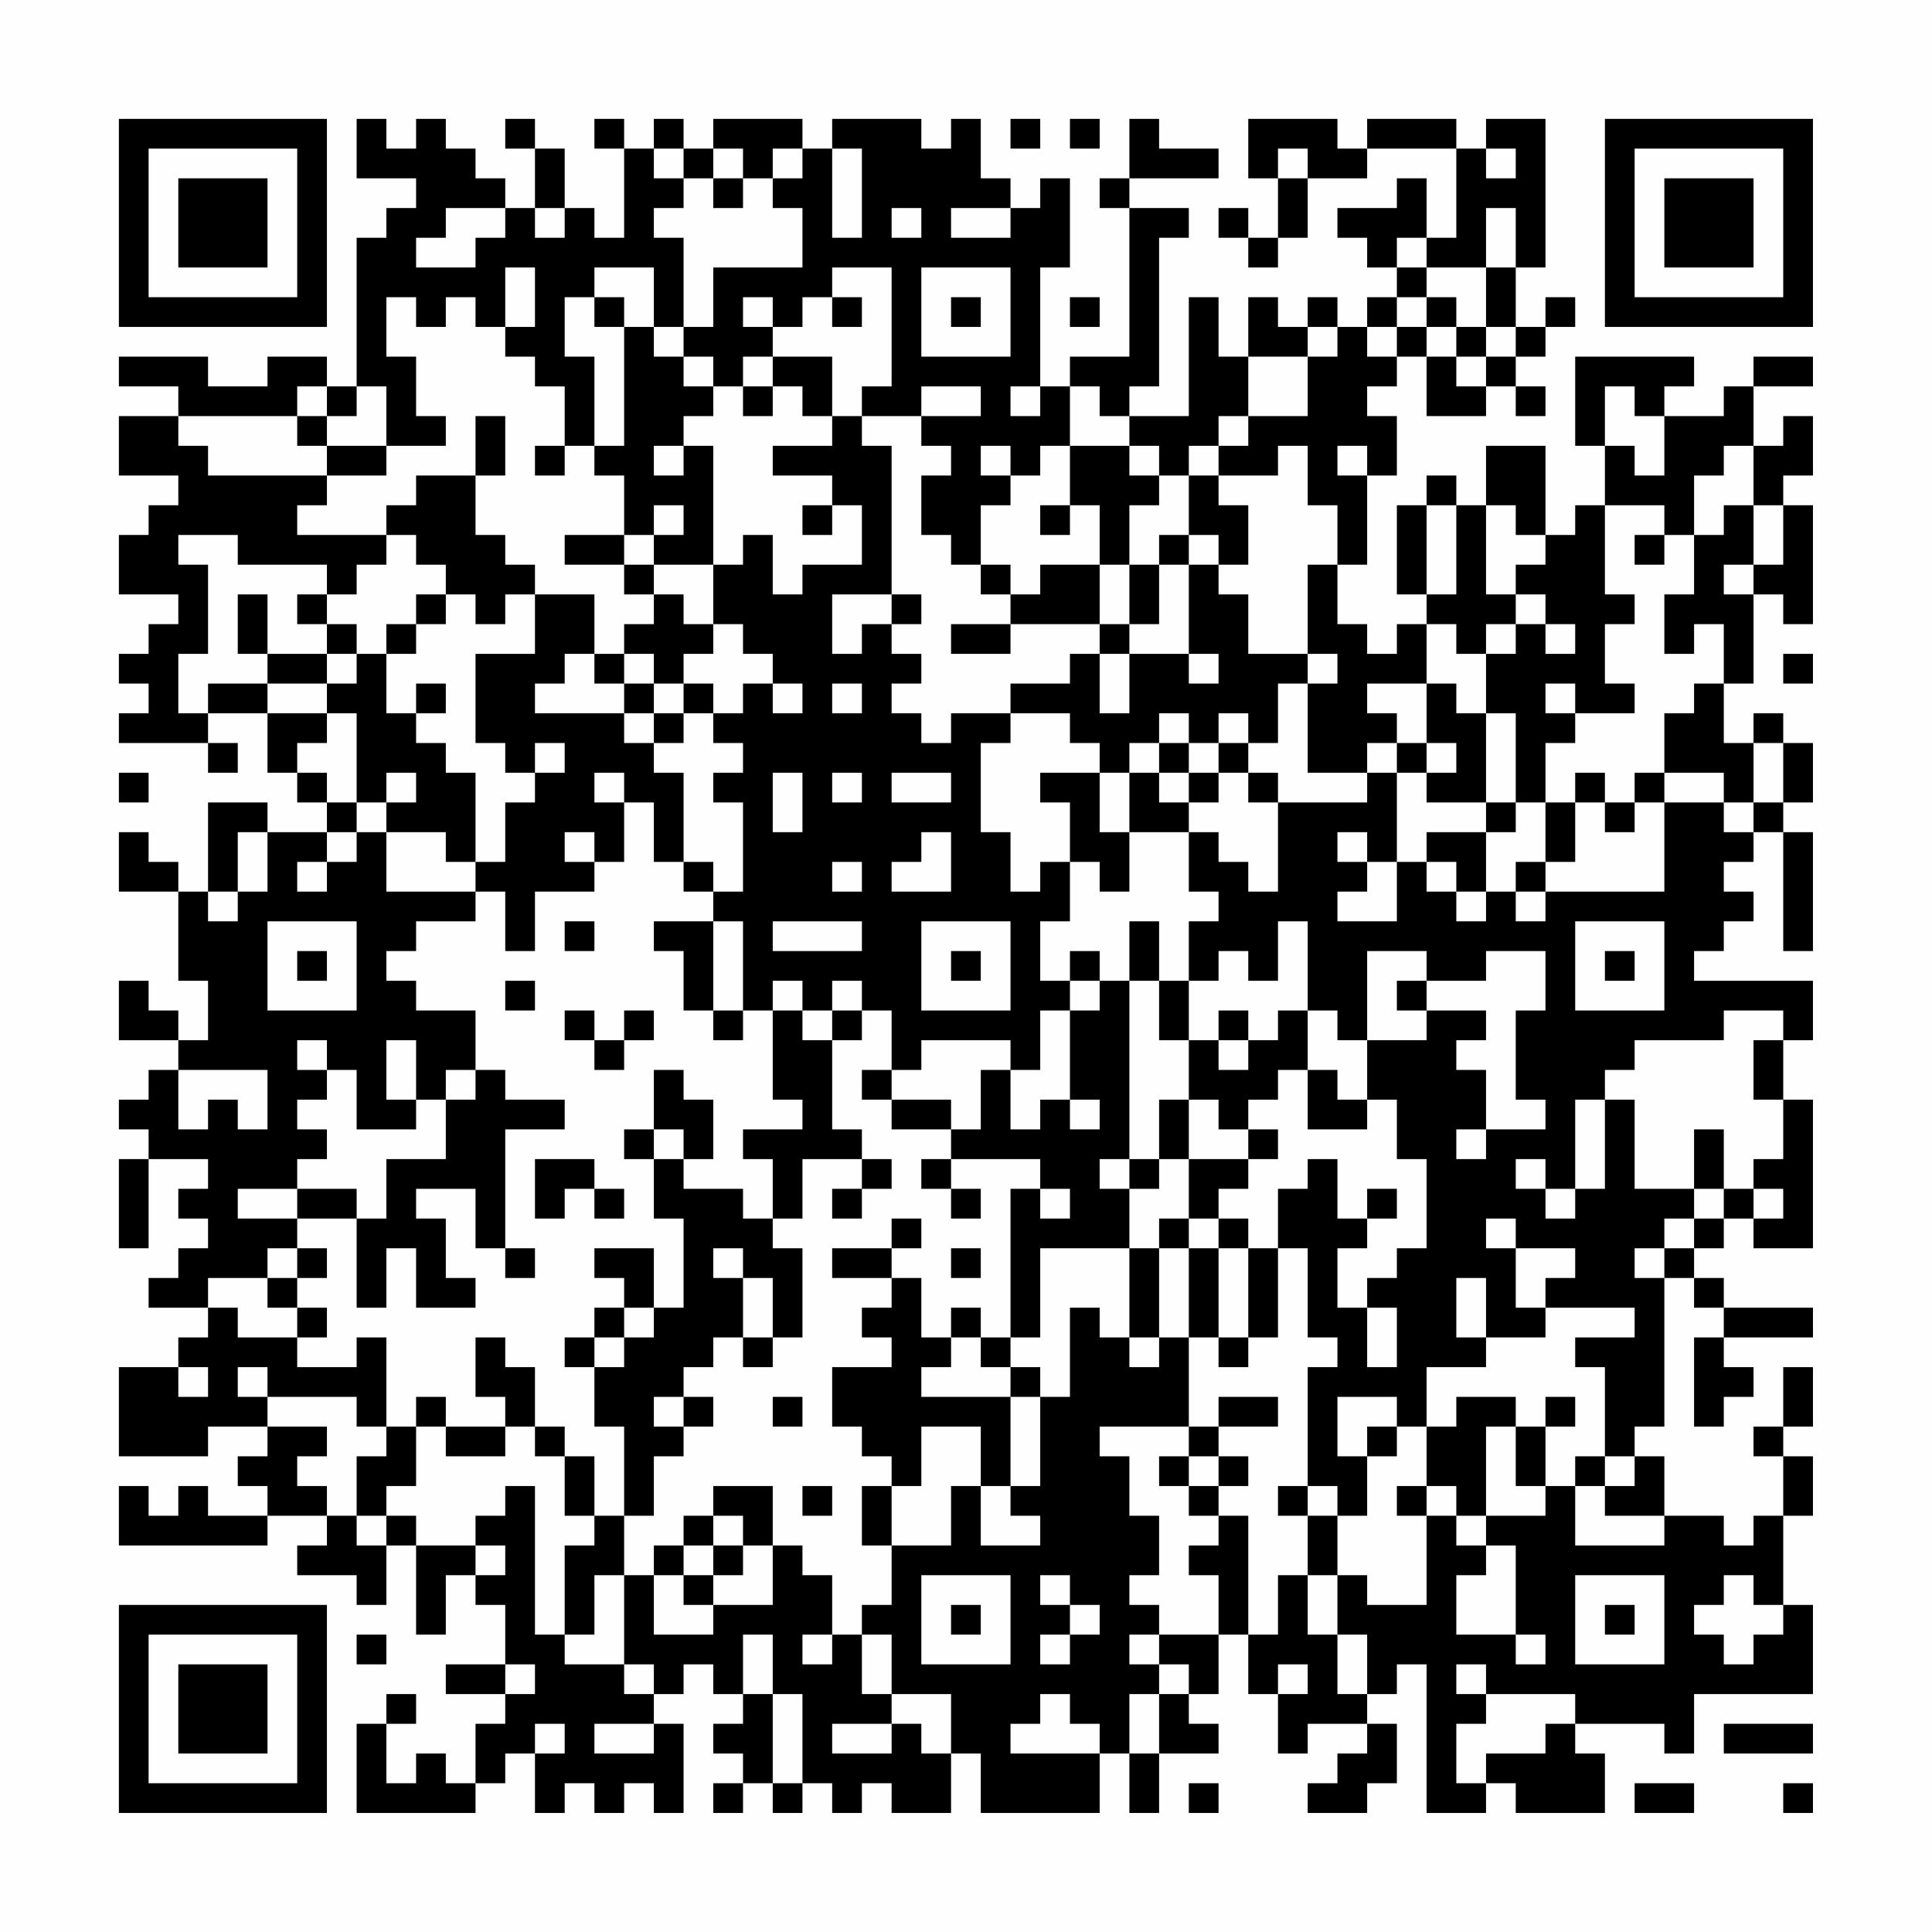 <?xml version="1.0" encoding="UTF-8"?>
<svg xmlns="http://www.w3.org/2000/svg" version="1.1" width="300" height="300" viewBox="0 0 300 300"><rect x="0" y="0" width="300" height="300" fill="#fefefe"/><g transform="scale(4.615)"><g transform="translate(4,4)"><path fill-rule="evenodd" d="M8 0L8 2L10 2L10 3L9 3L9 4L8 4L8 9L7 9L7 8L5 8L5 9L3 9L3 8L0 8L0 9L2 9L2 10L0 10L0 12L2 12L2 13L1 13L1 14L0 14L0 16L2 16L2 17L1 17L1 18L0 18L0 19L1 19L1 20L0 20L0 21L3 21L3 22L4 22L4 21L3 21L3 20L5 20L5 22L6 22L6 23L7 23L7 24L5 24L5 23L3 23L3 26L2 26L2 25L1 25L1 24L0 24L0 26L2 26L2 29L3 29L3 31L2 31L2 30L1 30L1 29L0 29L0 31L2 31L2 32L1 32L1 33L0 33L0 34L1 34L1 35L0 35L0 38L1 38L1 35L3 35L3 36L2 36L2 37L3 37L3 38L2 38L2 39L1 39L1 40L3 40L3 41L2 41L2 42L0 42L0 45L3 45L3 44L5 44L5 45L4 45L4 46L5 46L5 47L3 47L3 46L2 46L2 47L1 47L1 46L0 46L0 48L5 48L5 47L7 47L7 48L6 48L6 49L8 49L8 50L9 50L9 48L10 48L10 51L11 51L11 49L12 49L12 50L13 50L13 52L11 52L11 53L13 53L13 54L12 54L12 56L11 56L11 55L10 55L10 56L9 56L9 54L10 54L10 53L9 53L9 54L8 54L8 57L12 57L12 56L13 56L13 55L14 55L14 57L15 57L15 56L16 56L16 57L17 57L17 56L18 56L18 57L19 57L19 54L18 54L18 53L19 53L19 52L20 52L20 53L21 53L21 54L20 54L20 55L21 55L21 56L20 56L20 57L21 57L21 56L22 56L22 57L23 57L23 56L24 56L24 57L25 57L25 56L26 56L26 57L28 57L28 55L29 55L29 57L33 57L33 55L34 55L34 57L35 57L35 55L37 55L37 54L36 54L36 53L37 53L37 51L38 51L38 53L39 53L39 55L40 55L40 54L42 54L42 55L41 55L41 56L40 56L40 57L42 57L42 56L43 56L43 54L42 54L42 53L43 53L43 52L44 52L44 57L46 57L46 56L47 56L47 57L50 57L50 55L49 55L49 54L52 54L52 55L53 55L53 53L57 53L57 50L56 50L56 47L57 47L57 45L56 45L56 44L57 44L57 42L56 42L56 44L55 44L55 45L56 45L56 47L55 47L55 48L54 48L54 47L52 47L52 45L51 45L51 44L52 44L52 39L53 39L53 40L54 40L54 41L53 41L53 44L54 44L54 43L55 43L55 42L54 42L54 41L57 41L57 40L54 40L54 39L53 39L53 38L54 38L54 37L55 37L55 38L57 38L57 33L56 33L56 31L57 31L57 29L53 29L53 28L54 28L54 27L55 27L55 26L54 26L54 25L55 25L55 24L56 24L56 28L57 28L57 24L56 24L56 23L57 23L57 21L56 21L56 20L55 20L55 21L54 21L54 19L55 19L55 16L56 16L56 17L57 17L57 13L56 13L56 12L57 12L57 10L56 10L56 11L55 11L55 9L57 9L57 8L55 8L55 9L54 9L54 10L52 10L52 9L53 9L53 8L49 8L49 11L50 11L50 13L49 13L49 14L48 14L48 11L46 11L46 13L45 13L45 12L44 12L44 13L43 13L43 16L44 16L44 17L43 17L43 18L42 18L42 17L41 17L41 15L42 15L42 12L43 12L43 10L42 10L42 9L43 9L43 8L44 8L44 10L46 10L46 9L47 9L47 10L48 10L48 9L47 9L47 8L48 8L48 7L49 7L49 6L48 6L48 7L47 7L47 5L48 5L48 0L46 0L46 1L45 1L45 0L42 0L42 1L41 1L41 0L38 0L38 2L39 2L39 4L38 4L38 3L37 3L37 4L38 4L38 5L39 5L39 4L40 4L40 2L42 2L42 1L45 1L45 4L44 4L44 2L43 2L43 3L41 3L41 4L42 4L42 5L43 5L43 6L42 6L42 7L41 7L41 6L40 6L40 7L39 7L39 6L38 6L38 8L37 8L37 6L36 6L36 10L34 10L34 9L35 9L35 4L36 4L36 3L34 3L34 2L37 2L37 1L35 1L35 0L34 0L34 2L33 2L33 3L34 3L34 8L32 8L32 9L31 9L31 5L32 5L32 2L31 2L31 3L30 3L30 2L29 2L29 0L28 0L28 1L27 1L27 0L24 0L24 1L23 1L23 0L20 0L20 1L19 1L19 0L18 0L18 1L17 1L17 0L16 0L16 1L17 1L17 4L16 4L16 3L15 3L15 1L14 1L14 0L13 0L13 1L14 1L14 3L13 3L13 2L12 2L12 1L11 1L11 0L10 0L10 1L9 1L9 0ZM30 0L30 1L31 1L31 0ZM32 0L32 1L33 1L33 0ZM18 1L18 2L19 2L19 3L18 3L18 4L19 4L19 7L18 7L18 5L16 5L16 6L15 6L15 8L16 8L16 11L15 11L15 9L14 9L14 8L13 8L13 7L14 7L14 5L13 5L13 7L12 7L12 6L11 6L11 7L10 7L10 6L9 6L9 8L10 8L10 10L11 10L11 11L9 11L9 9L8 9L8 10L7 10L7 9L6 9L6 10L2 10L2 11L3 11L3 12L7 12L7 13L6 13L6 14L9 14L9 15L8 15L8 16L7 16L7 15L4 15L4 14L2 14L2 15L3 15L3 18L2 18L2 20L3 20L3 19L5 19L5 20L7 20L7 21L6 21L6 22L7 22L7 23L8 23L8 24L7 24L7 25L6 25L6 26L7 26L7 25L8 25L8 24L9 24L9 26L12 26L12 27L10 27L10 28L9 28L9 29L10 29L10 30L12 30L12 32L11 32L11 33L10 33L10 31L9 31L9 33L10 33L10 34L8 34L8 32L7 32L7 31L6 31L6 32L7 32L7 33L6 33L6 34L7 34L7 35L6 35L6 36L4 36L4 37L6 37L6 38L5 38L5 39L3 39L3 40L4 40L4 41L6 41L6 42L8 42L8 41L9 41L9 44L8 44L8 43L5 43L5 42L4 42L4 43L5 43L5 44L7 44L7 45L6 45L6 46L7 46L7 47L8 47L8 48L9 48L9 47L10 47L10 48L12 48L12 49L13 49L13 48L12 48L12 47L13 47L13 46L14 46L14 51L15 51L15 52L17 52L17 53L18 53L18 52L17 52L17 49L18 49L18 51L20 51L20 50L22 50L22 48L23 48L23 49L24 49L24 51L23 51L23 52L24 52L24 51L25 51L25 53L26 53L26 54L24 54L24 55L26 55L26 54L27 54L27 55L28 55L28 53L26 53L26 51L25 51L25 50L26 50L26 48L28 48L28 46L29 46L29 48L31 48L31 47L30 47L30 46L31 46L31 43L32 43L32 40L33 40L33 41L34 41L34 42L35 42L35 41L36 41L36 44L33 44L33 45L34 45L34 47L35 47L35 49L34 49L34 50L35 50L35 51L34 51L34 52L35 52L35 53L34 53L34 55L35 55L35 53L36 53L36 52L35 52L35 51L37 51L37 49L36 49L36 48L37 48L37 47L38 47L38 51L39 51L39 49L40 49L40 51L41 51L41 53L42 53L42 51L41 51L41 49L42 49L42 50L44 50L44 47L45 47L45 48L46 48L46 49L45 49L45 51L47 51L47 52L48 52L48 51L47 51L47 48L46 48L46 47L48 47L48 46L49 46L49 48L52 48L52 47L50 47L50 46L51 46L51 45L50 45L50 42L49 42L49 41L51 41L51 40L48 40L48 39L49 39L49 38L47 38L47 37L46 37L46 38L47 38L47 40L48 40L48 41L46 41L46 39L45 39L45 41L46 41L46 42L44 42L44 44L43 44L43 43L41 43L41 45L42 45L42 47L41 47L41 46L40 46L40 42L41 42L41 41L40 41L40 38L39 38L39 36L40 36L40 35L41 35L41 37L42 37L42 38L41 38L41 40L42 40L42 42L43 42L43 40L42 40L42 39L43 39L43 38L44 38L44 35L43 35L43 33L42 33L42 31L44 31L44 30L46 30L46 31L45 31L45 32L46 32L46 34L45 34L45 35L46 35L46 34L48 34L48 33L47 33L47 30L48 30L48 28L46 28L46 29L44 29L44 28L42 28L42 31L41 31L41 30L40 30L40 27L39 27L39 29L38 29L38 28L37 28L37 29L36 29L36 27L37 27L37 26L36 26L36 24L37 24L37 25L38 25L38 26L39 26L39 23L42 23L42 22L43 22L43 25L42 25L42 24L41 24L41 25L42 25L42 26L41 26L41 27L43 27L43 25L44 25L44 26L45 26L45 27L46 27L46 26L47 26L47 27L48 27L48 26L52 26L52 23L54 23L54 24L55 24L55 23L56 23L56 21L55 21L55 23L54 23L54 22L52 22L52 20L53 20L53 19L54 19L54 17L53 17L53 18L52 18L52 16L53 16L53 14L54 14L54 13L55 13L55 15L54 15L54 16L55 16L55 15L56 15L56 13L55 13L55 11L54 11L54 12L53 12L53 14L52 14L52 13L50 13L50 16L51 16L51 17L50 17L50 19L51 19L51 20L49 20L49 19L48 19L48 20L49 20L49 21L48 21L48 23L47 23L47 20L46 20L46 18L47 18L47 17L48 17L48 18L49 18L49 17L48 17L48 16L47 16L47 15L48 15L48 14L47 14L47 13L46 13L46 16L47 16L47 17L46 17L46 18L45 18L45 17L44 17L44 19L42 19L42 20L43 20L43 21L42 21L42 22L40 22L40 19L41 19L41 18L40 18L40 15L41 15L41 13L40 13L40 11L39 11L39 12L37 12L37 11L38 11L38 10L40 10L40 8L41 8L41 7L40 7L40 8L38 8L38 10L37 10L37 11L36 11L36 12L35 12L35 11L34 11L34 10L33 10L33 9L32 9L32 11L31 11L31 12L30 12L30 11L29 11L29 12L30 12L30 13L29 13L29 15L28 15L28 14L27 14L27 12L28 12L28 11L27 11L27 10L29 10L29 9L27 9L27 10L25 10L25 9L26 9L26 5L24 5L24 6L23 6L23 7L22 7L22 6L21 6L21 7L22 7L22 8L21 8L21 9L20 9L20 8L19 8L19 7L20 7L20 5L23 5L23 3L22 3L22 2L23 2L23 1L22 1L22 2L21 2L21 1L20 1L20 2L19 2L19 1ZM24 1L24 4L25 4L25 1ZM39 1L39 2L40 2L40 1ZM46 1L46 2L47 2L47 1ZM20 2L20 3L21 3L21 2ZM11 3L11 4L10 4L10 5L12 5L12 4L13 4L13 3ZM14 3L14 4L15 4L15 3ZM26 3L26 4L27 4L27 3ZM28 3L28 4L30 4L30 3ZM46 3L46 5L44 5L44 4L43 4L43 5L44 5L44 6L43 6L43 7L42 7L42 8L43 8L43 7L44 7L44 8L45 8L45 9L46 9L46 8L47 8L47 7L46 7L46 5L47 5L47 3ZM27 5L27 8L30 8L30 5ZM16 6L16 7L17 7L17 11L16 11L16 12L17 12L17 14L15 14L15 15L17 15L17 16L18 16L18 17L17 17L17 18L16 18L16 16L14 16L14 15L13 15L13 14L12 14L12 12L13 12L13 10L12 10L12 12L10 12L10 13L9 13L9 14L10 14L10 15L11 15L11 16L10 16L10 17L9 17L9 18L8 18L8 17L7 17L7 16L6 16L6 17L7 17L7 18L5 18L5 16L4 16L4 18L5 18L5 19L7 19L7 20L8 20L8 23L9 23L9 24L11 24L11 25L12 25L12 26L13 26L13 28L14 28L14 26L16 26L16 25L17 25L17 23L18 23L18 25L19 25L19 26L20 26L20 27L18 27L18 28L19 28L19 30L20 30L20 31L21 31L21 30L22 30L22 33L23 33L23 34L21 34L21 35L22 35L22 37L21 37L21 36L19 36L19 35L20 35L20 33L19 33L19 32L18 32L18 34L17 34L17 35L18 35L18 37L19 37L19 40L18 40L18 38L16 38L16 39L17 39L17 40L16 40L16 41L15 41L15 42L16 42L16 44L17 44L17 47L16 47L16 45L15 45L15 44L14 44L14 42L13 42L13 41L12 41L12 43L13 43L13 44L11 44L11 43L10 43L10 44L9 44L9 45L8 45L8 47L9 47L9 46L10 46L10 44L11 44L11 45L13 45L13 44L14 44L14 45L15 45L15 47L16 47L16 48L15 48L15 51L16 51L16 49L17 49L17 47L18 47L18 45L19 45L19 44L20 44L20 43L19 43L19 42L20 42L20 41L21 41L21 42L22 42L22 41L23 41L23 38L22 38L22 37L23 37L23 35L25 35L25 36L24 36L24 37L25 37L25 36L26 36L26 35L25 35L25 34L24 34L24 31L25 31L25 30L26 30L26 32L25 32L25 33L26 33L26 34L28 34L28 35L27 35L27 36L28 36L28 37L29 37L29 36L28 36L28 35L31 35L31 36L30 36L30 41L29 41L29 40L28 40L28 41L27 41L27 39L26 39L26 38L27 38L27 37L26 37L26 38L24 38L24 39L26 39L26 40L25 40L25 41L26 41L26 42L24 42L24 44L25 44L25 45L26 45L26 46L25 46L25 48L26 48L26 46L27 46L27 44L29 44L29 46L30 46L30 43L31 43L31 42L30 42L30 41L31 41L31 38L34 38L34 41L35 41L35 38L36 38L36 41L37 41L37 42L38 42L38 41L39 41L39 38L38 38L38 37L37 37L37 36L38 36L38 35L39 35L39 34L38 34L38 33L39 33L39 32L40 32L40 34L42 34L42 33L41 33L41 32L40 32L40 30L39 30L39 31L38 31L38 30L37 30L37 31L36 31L36 29L35 29L35 27L34 27L34 29L33 29L33 28L32 28L32 29L31 29L31 27L32 27L32 25L33 25L33 26L34 26L34 24L36 24L36 23L37 23L37 22L38 22L38 23L39 23L39 22L38 22L38 21L39 21L39 19L40 19L40 18L38 18L38 16L37 16L37 15L38 15L38 13L37 13L37 12L36 12L36 14L35 14L35 15L34 15L34 13L35 13L35 12L34 12L34 11L32 11L32 13L31 13L31 14L32 14L32 13L33 13L33 15L31 15L31 16L30 16L30 15L29 15L29 16L30 16L30 17L28 17L28 18L30 18L30 17L33 17L33 18L32 18L32 19L30 19L30 20L28 20L28 21L27 21L27 20L26 20L26 19L27 19L27 18L26 18L26 17L27 17L27 16L26 16L26 11L25 11L25 10L24 10L24 8L22 8L22 9L21 9L21 10L22 10L22 9L23 9L23 10L24 10L24 11L22 11L22 12L24 12L24 13L23 13L23 14L24 14L24 13L25 13L25 15L23 15L23 16L22 16L22 14L21 14L21 15L20 15L20 11L19 11L19 10L20 10L20 9L19 9L19 8L18 8L18 7L17 7L17 6ZM24 6L24 7L25 7L25 6ZM28 6L28 7L29 7L29 6ZM32 6L32 7L33 7L33 6ZM44 6L44 7L45 7L45 8L46 8L46 7L45 7L45 6ZM30 9L30 10L31 10L31 9ZM50 9L50 11L51 11L51 12L52 12L52 10L51 10L51 9ZM6 10L6 11L7 11L7 12L9 12L9 11L7 11L7 10ZM14 11L14 12L15 12L15 11ZM18 11L18 12L19 12L19 11ZM41 11L41 12L42 12L42 11ZM18 13L18 14L17 14L17 15L18 15L18 16L19 16L19 17L20 17L20 18L19 18L19 19L18 19L18 18L17 18L17 19L16 19L16 18L15 18L15 19L14 19L14 20L17 20L17 21L18 21L18 22L19 22L19 25L20 25L20 26L21 26L21 23L20 23L20 22L21 22L21 21L20 21L20 20L21 20L21 19L22 19L22 20L23 20L23 19L22 19L22 18L21 18L21 17L20 17L20 15L18 15L18 14L19 14L19 13ZM44 13L44 16L45 16L45 13ZM36 14L36 15L35 15L35 17L34 17L34 15L33 15L33 17L34 17L34 18L33 18L33 20L34 20L34 18L36 18L36 19L37 19L37 18L36 18L36 15L37 15L37 14ZM51 14L51 15L52 15L52 14ZM11 16L11 17L10 17L10 18L9 18L9 20L10 20L10 21L11 21L11 22L12 22L12 25L13 25L13 23L14 23L14 22L15 22L15 21L14 21L14 22L13 22L13 21L12 21L12 18L14 18L14 16L13 16L13 17L12 17L12 16ZM24 16L24 18L25 18L25 17L26 17L26 16ZM7 18L7 19L8 19L8 18ZM56 18L56 19L57 19L57 18ZM10 19L10 20L11 20L11 19ZM17 19L17 20L18 20L18 21L19 21L19 20L20 20L20 19L19 19L19 20L18 20L18 19ZM24 19L24 20L25 20L25 19ZM44 19L44 21L43 21L43 22L44 22L44 23L46 23L46 24L44 24L44 25L45 25L45 26L46 26L46 24L47 24L47 23L46 23L46 20L45 20L45 19ZM30 20L30 21L29 21L29 24L30 24L30 26L31 26L31 25L32 25L32 23L31 23L31 22L33 22L33 24L34 24L34 22L35 22L35 23L36 23L36 22L37 22L37 21L38 21L38 20L37 20L37 21L36 21L36 20L35 20L35 21L34 21L34 22L33 22L33 21L32 21L32 20ZM35 21L35 22L36 22L36 21ZM44 21L44 22L45 22L45 21ZM0 22L0 23L1 23L1 22ZM9 22L9 23L10 23L10 22ZM16 22L16 23L17 23L17 22ZM22 22L22 24L23 24L23 22ZM24 22L24 23L25 23L25 22ZM26 22L26 23L28 23L28 22ZM49 22L49 23L48 23L48 25L47 25L47 26L48 26L48 25L49 25L49 23L50 23L50 24L51 24L51 23L52 23L52 22L51 22L51 23L50 23L50 22ZM4 24L4 26L3 26L3 27L4 27L4 26L5 26L5 24ZM15 24L15 25L16 25L16 24ZM27 24L27 25L26 25L26 26L28 26L28 24ZM24 25L24 26L25 26L25 25ZM5 27L5 30L8 30L8 27ZM15 27L15 28L16 28L16 27ZM20 27L20 30L21 30L21 27ZM22 27L22 28L25 28L25 27ZM27 27L27 30L30 30L30 27ZM49 27L49 30L52 30L52 27ZM6 28L6 29L7 29L7 28ZM28 28L28 29L29 29L29 28ZM50 28L50 29L51 29L51 28ZM13 29L13 30L14 30L14 29ZM22 29L22 30L23 30L23 31L24 31L24 30L25 30L25 29L24 29L24 30L23 30L23 29ZM32 29L32 30L31 30L31 32L30 32L30 31L27 31L27 32L26 32L26 33L28 33L28 34L29 34L29 32L30 32L30 34L31 34L31 33L32 33L32 34L33 34L33 33L32 33L32 30L33 30L33 29ZM34 29L34 35L33 35L33 36L34 36L34 38L35 38L35 37L36 37L36 38L37 38L37 41L38 41L38 38L37 38L37 37L36 37L36 35L38 35L38 34L37 34L37 33L36 33L36 31L35 31L35 29ZM43 29L43 30L44 30L44 29ZM15 30L15 31L16 31L16 32L17 32L17 31L18 31L18 30L17 30L17 31L16 31L16 30ZM54 30L54 31L51 31L51 32L50 32L50 33L49 33L49 36L48 36L48 35L47 35L47 36L48 36L48 37L49 37L49 36L50 36L50 33L51 33L51 36L53 36L53 37L52 37L52 38L51 38L51 39L52 39L52 38L53 38L53 37L54 37L54 36L55 36L55 37L56 37L56 36L55 36L55 35L56 35L56 33L55 33L55 31L56 31L56 30ZM37 31L37 32L38 32L38 31ZM2 32L2 34L3 34L3 33L4 33L4 34L5 34L5 32ZM12 32L12 33L11 33L11 35L9 35L9 37L8 37L8 36L6 36L6 37L8 37L8 40L9 40L9 38L10 38L10 40L12 40L12 39L11 39L11 37L10 37L10 36L12 36L12 38L13 38L13 39L14 39L14 38L13 38L13 34L15 34L15 33L13 33L13 32ZM35 33L35 35L34 35L34 36L35 36L35 35L36 35L36 33ZM18 34L18 35L19 35L19 34ZM53 34L53 36L54 36L54 34ZM14 35L14 37L15 37L15 36L16 36L16 37L17 37L17 36L16 36L16 35ZM31 36L31 37L32 37L32 36ZM42 36L42 37L43 37L43 36ZM6 38L6 39L5 39L5 40L6 40L6 41L7 41L7 40L6 40L6 39L7 39L7 38ZM20 38L20 39L21 39L21 41L22 41L22 39L21 39L21 38ZM28 38L28 39L29 39L29 38ZM17 40L17 41L16 41L16 42L17 42L17 41L18 41L18 40ZM28 41L28 42L27 42L27 43L30 43L30 42L29 42L29 41ZM2 42L2 43L3 43L3 42ZM18 43L18 44L19 44L19 43ZM22 43L22 44L23 44L23 43ZM37 43L37 44L36 44L36 45L35 45L35 46L36 46L36 47L37 47L37 46L38 46L38 45L37 45L37 44L39 44L39 43ZM45 43L45 44L44 44L44 46L43 46L43 47L44 47L44 46L45 46L45 47L46 47L46 44L47 44L47 46L48 46L48 44L49 44L49 43L48 43L48 44L47 44L47 43ZM42 44L42 45L43 45L43 44ZM36 45L36 46L37 46L37 45ZM49 45L49 46L50 46L50 45ZM20 46L20 47L19 47L19 48L18 48L18 49L19 49L19 50L20 50L20 49L21 49L21 48L22 48L22 46ZM23 46L23 47L24 47L24 46ZM39 46L39 47L40 47L40 49L41 49L41 47L40 47L40 46ZM20 47L20 48L19 48L19 49L20 49L20 48L21 48L21 47ZM27 49L27 52L30 52L30 49ZM31 49L31 50L32 50L32 51L31 51L31 52L32 52L32 51L33 51L33 50L32 50L32 49ZM49 49L49 52L52 52L52 49ZM54 49L54 50L53 50L53 51L54 51L54 52L55 52L55 51L56 51L56 50L55 50L55 49ZM28 50L28 51L29 51L29 50ZM50 50L50 51L51 51L51 50ZM8 51L8 52L9 52L9 51ZM21 51L21 53L22 53L22 56L23 56L23 53L22 53L22 51ZM13 52L13 53L14 53L14 52ZM39 52L39 53L40 53L40 52ZM45 52L45 53L46 53L46 54L45 54L45 56L46 56L46 55L48 55L48 54L49 54L49 53L46 53L46 52ZM31 53L31 54L30 54L30 55L33 55L33 54L32 54L32 53ZM14 54L14 55L15 55L15 54ZM16 54L16 55L18 55L18 54ZM54 54L54 55L57 55L57 54ZM36 56L36 57L37 57L37 56ZM51 56L51 57L53 57L53 56ZM56 56L56 57L57 57L57 56ZM0 0L0 7L7 7L7 0ZM1 1L1 6L6 6L6 1ZM2 2L2 5L5 5L5 2ZM50 0L50 7L57 7L57 0ZM51 1L51 6L56 6L56 1ZM52 2L52 5L55 5L55 2ZM0 50L0 57L7 57L7 50ZM1 51L1 56L6 56L6 51ZM2 52L2 55L5 55L5 52Z" fill="#000000"/></g></g></svg>
